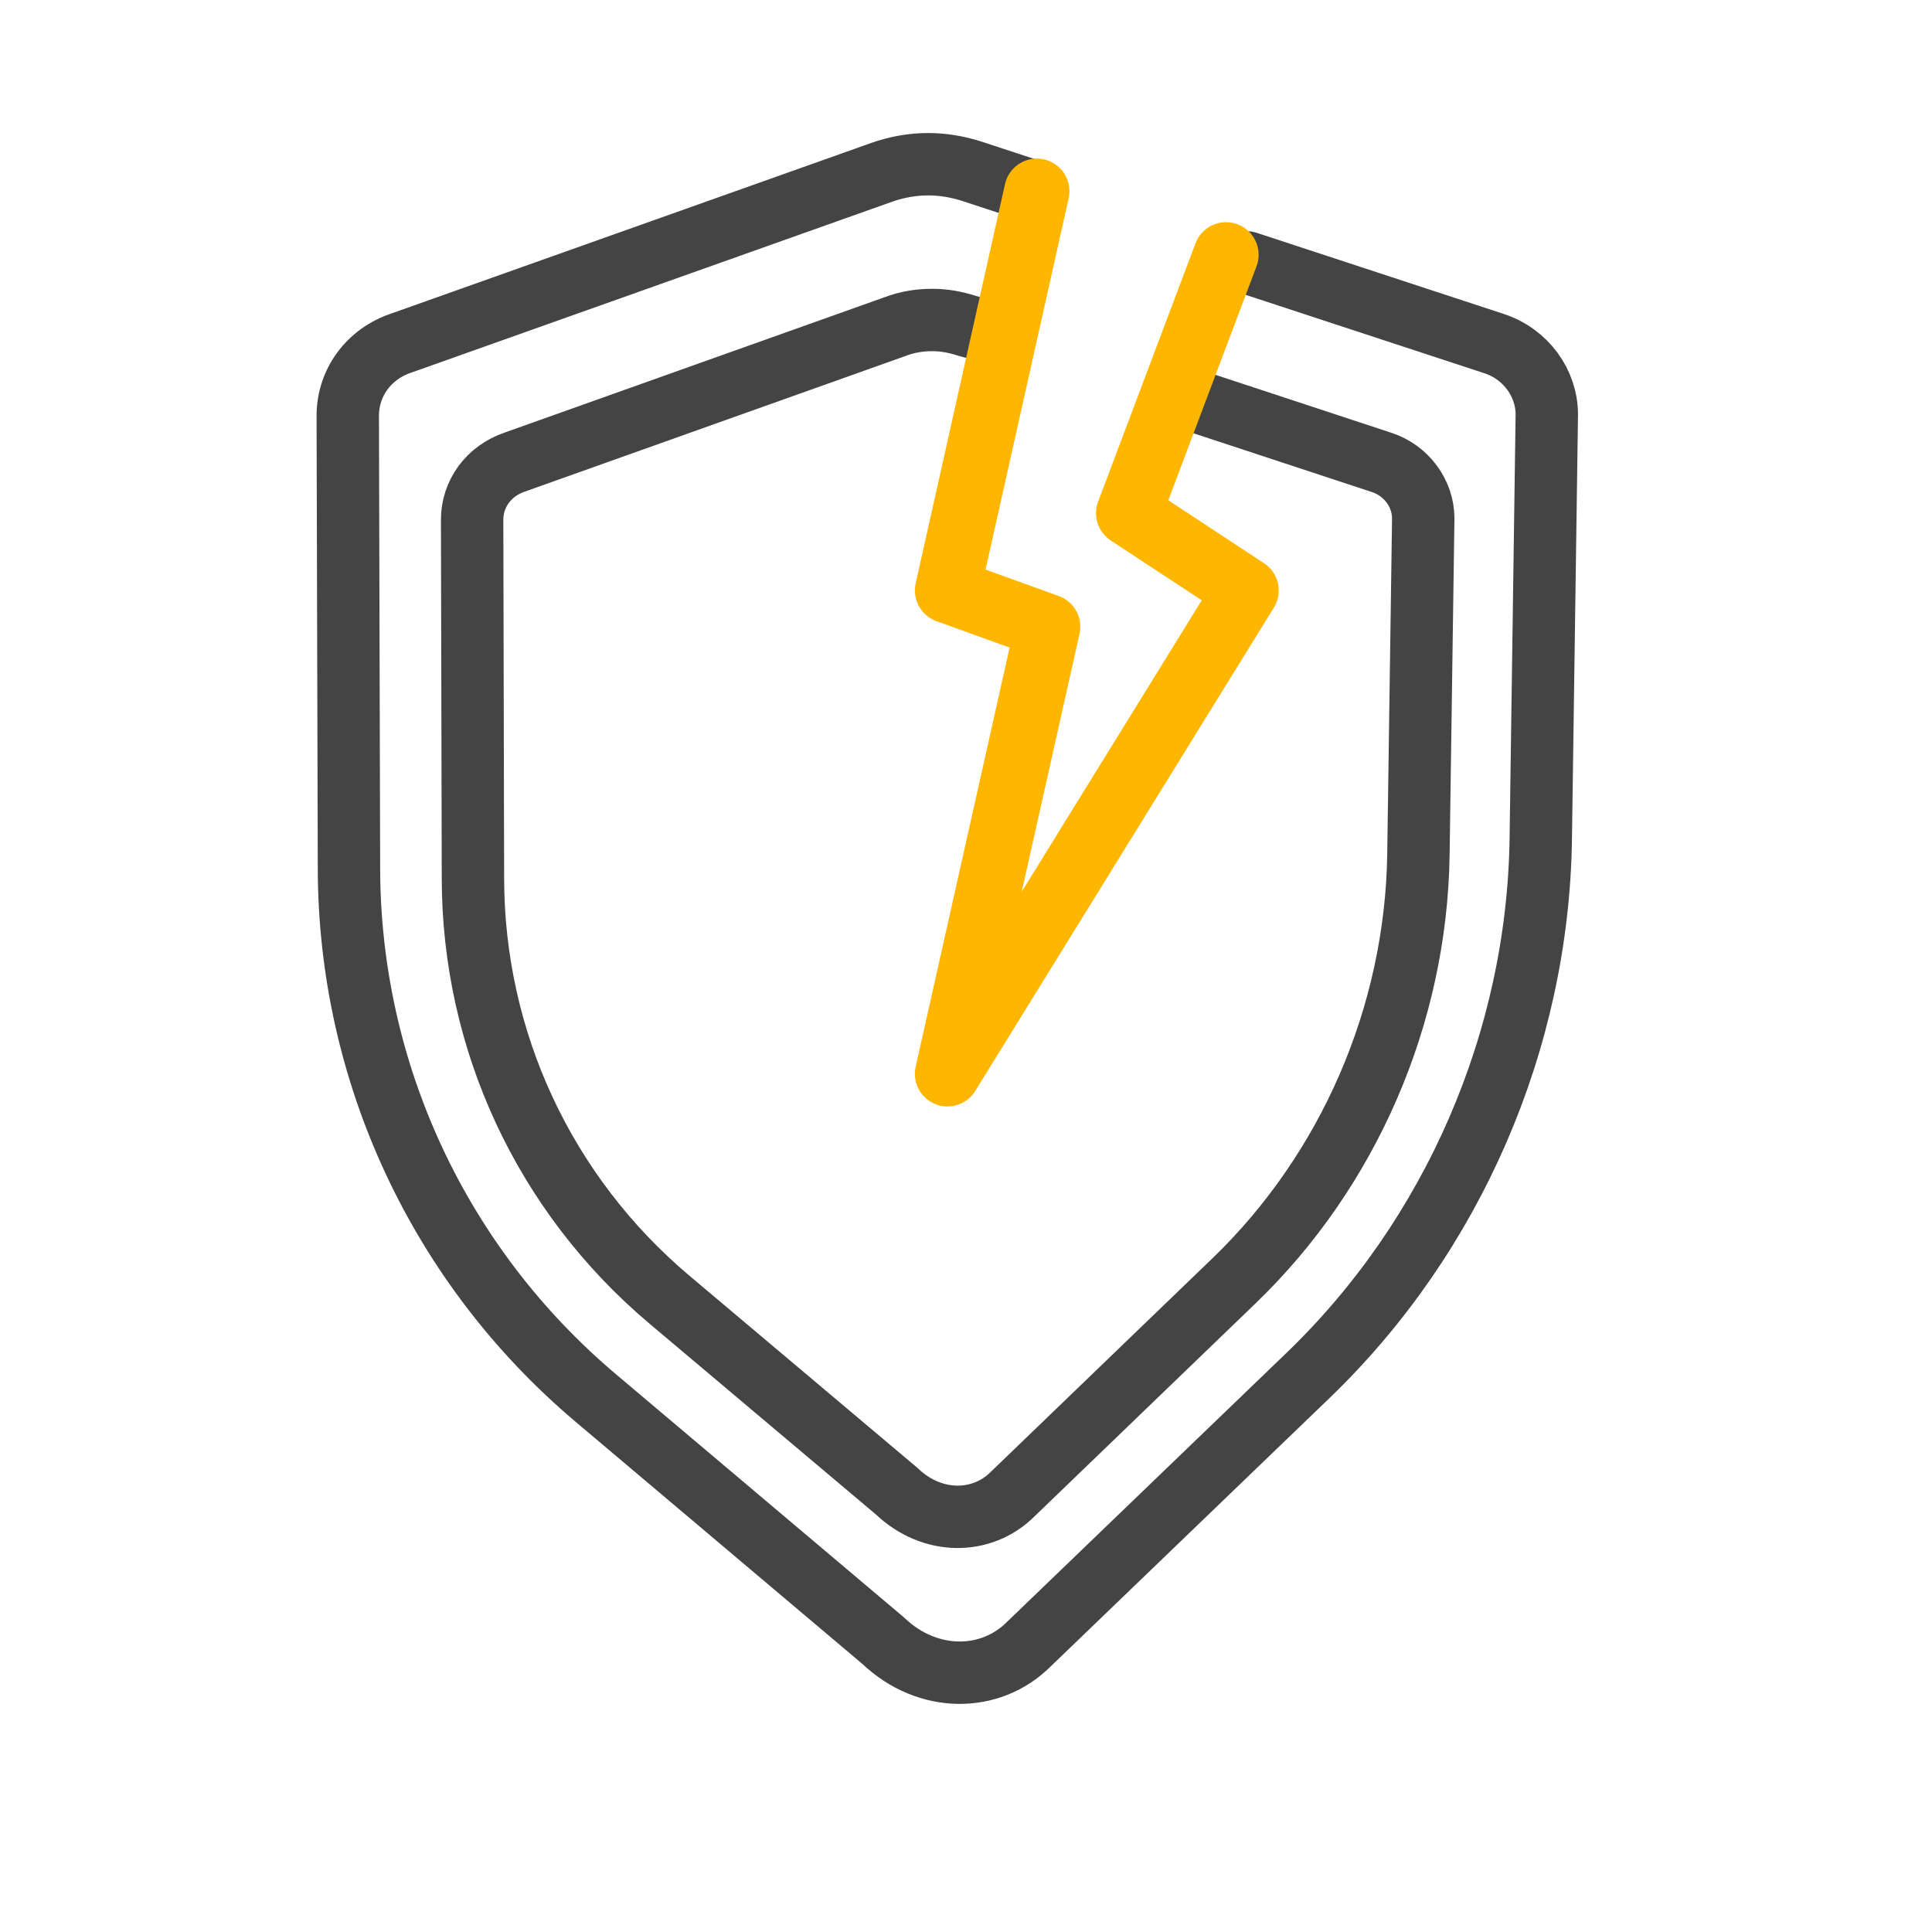 <?xml version="1.0" encoding="UTF-8"?><svg id="Layer_1" xmlns="http://www.w3.org/2000/svg" width="48" height="48" viewBox="0 0 48 48"><path d="M25.5,4.7l-1.37-.45c-.35-.11-.71-.17-1.07-.17-.39,0-.78.07-1.15.2l-11.93,4.24c-.82.27-1.34.99-1.34,1.81l.03,11.22c0,5.1,2.25,9.91,6.14,13.19l7.13,6.02c1.11,1.06,2.68,1.04,3.63.08l6.92-6.66c3.61-3.47,5.72-8.34,5.79-13.34l.15-10.54c0-.78-.52-1.5-1.3-1.76l-6.15-2.02" fill="none" stroke="#444" stroke-linecap="round" stroke-linejoin="round" stroke-width="1.55"/><path d="M24.84,8.32l-.83-.23c-.28-.09-.56-.14-.85-.14-.31,0-.62.05-.91.16l-9.46,3.37c-.65.22-1.06.79-1.06,1.43l.02,8.9c0,4.05,1.78,7.86,4.87,10.47l5.66,4.77c.88.84,2.12.83,2.88.07l5.49-5.29c2.86-2.75,4.53-6.61,4.59-10.59l.12-8.36c0-.62-.42-1.19-1.03-1.39l-5.16-1.7" fill="none" stroke="#444" stroke-linecap="round" stroke-linejoin="round" stroke-width="1.55"/><polyline points="25.76 4.75 23.54 14.67 26.03 15.57 23.54 26.68 30.96 14.67 28.04 12.75 30.46 6.33" fill="none" stroke="#ffb600" stroke-linecap="round" stroke-linejoin="round" stroke-width="1.62"/></svg>